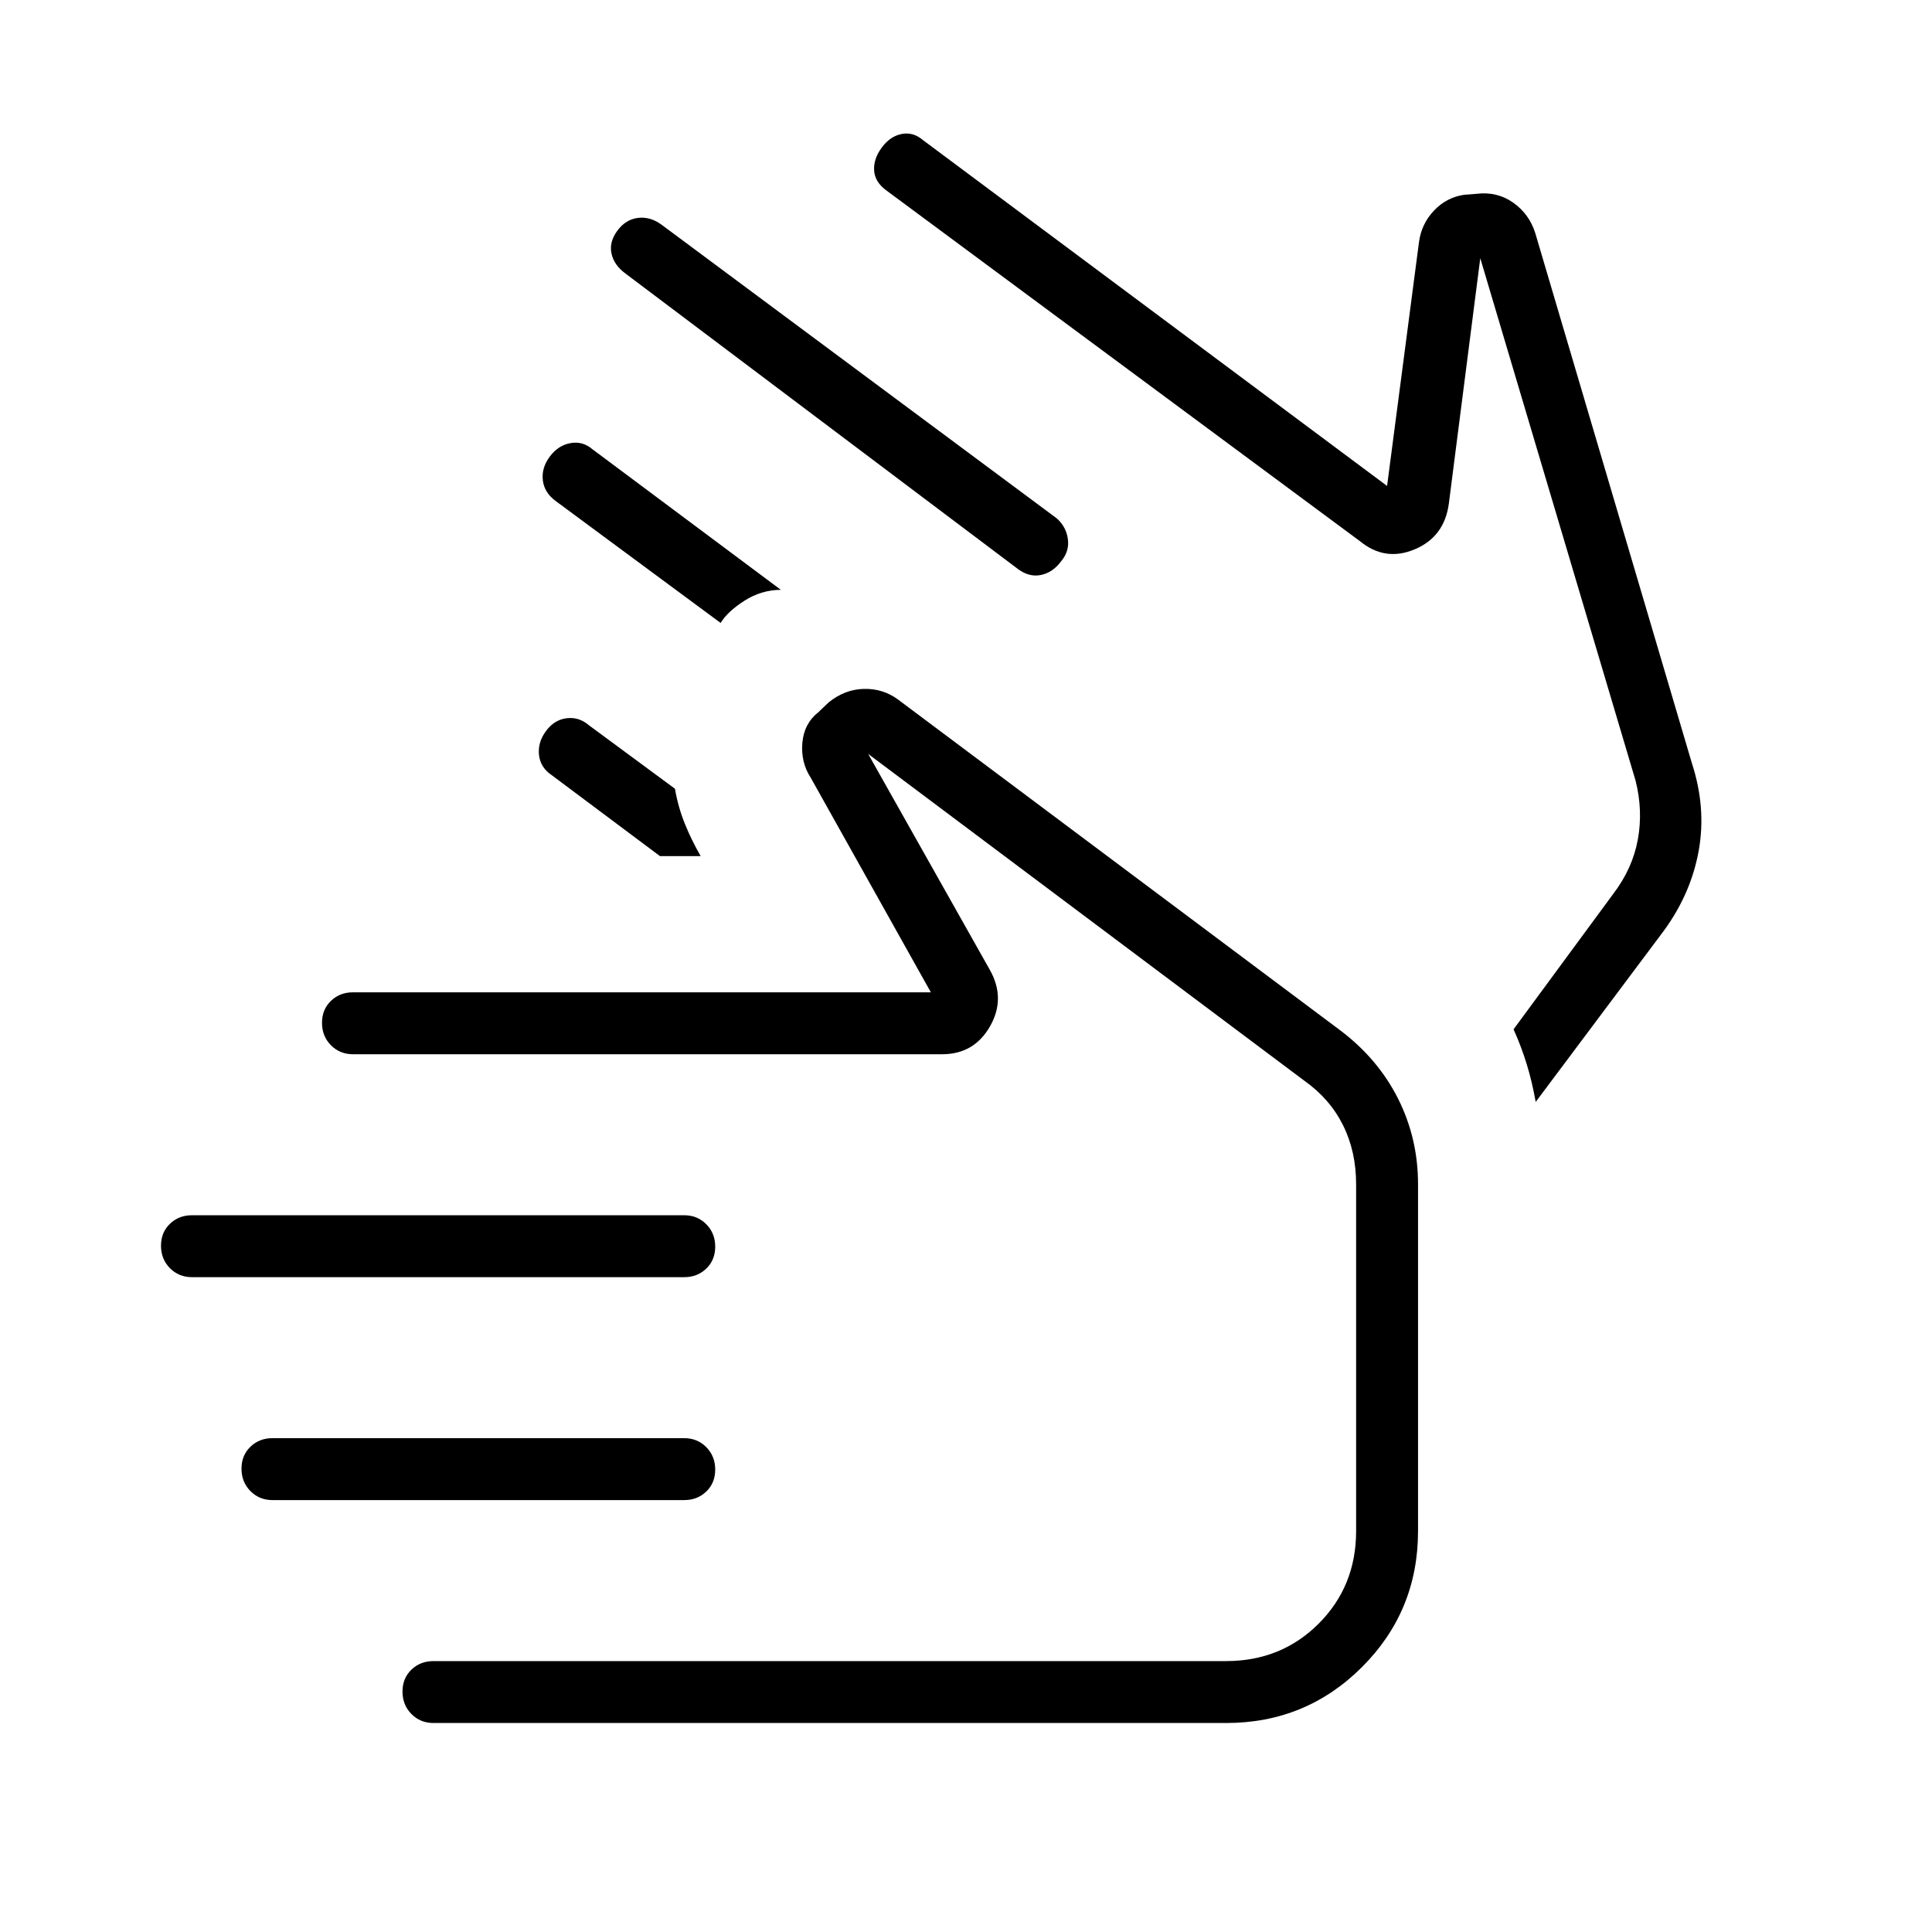 <svg xmlns="http://www.w3.org/2000/svg" width="48" height="48" viewBox="0 -960 960 960"><path d="M310.692-824.154q-5.615-4.154-6.846-9.885-1.231-5.73 2.923-11.346 4.154-5.615 10.269-6.346 6.116-.731 11.731 3.423l196.385 145.923q4.615 4.154 5.461 10.211.847 6.057-3.307 11.02-4.154 5.615-10.007 6.846-5.853 1.231-11.455-2.923L310.692-824.154Zm-34.615 113.077q-5.616-4.154-6.346-10.269-.731-6.116 3.423-11.731 4.154-5.616 10.269-6.731 6.115-1.115 10.962 3.039L388-666.923q-9.769.077-18.154 5.461-8.384 5.385-11.769 11.001l-82-60.616Zm362.308 133.154ZM440.308-865.462q-5.616-4.154-5.962-9.884-.346-5.731 3.808-11.347 4.154-5.615 9.884-6.73 5.731-1.116 10.577 3.038l230.616 171.846 15.846-121.077q1.202-9.156 7.486-15.77 6.283-6.614 15.129-7.845l6.001-.462q10.23-1.23 18.192 4.385 7.961 5.615 10.961 15.077l77.847 263.472q7.23 22.22 3.37 43.539-3.86 21.318-17.294 39.681l-63.692 85.078q-1.769-10-4.462-18.77-2.692-8.769-6.538-17.307l49.538-67.308q9.597-12.58 12.222-27.021t-1.145-29.287l-77.153-259.538-15.616 121.923q-2.205 16.531-16.948 22.727-14.744 6.196-27.206-4.035L440.308-865.462ZM327.923-534.615l-53.692-40.154q-5.737-3.824-6.407-10.105-.67-6.28 3.484-11.895 4.153-5.616 10.269-6.347 6.115-.73 10.961 3.424l42.847 31.615q1.538 9 4.846 17.231 3.308 8.231 7.923 16.231h-20.231ZM95.385-325.384q-6.539 0-10.962-4.486Q80-334.355 80-340.985t4.423-10.9q4.423-4.269 10.962-4.269H340q6.538 0 10.961 4.485 4.424 4.486 4.424 11.116t-4.424 10.899q-4.423 4.27-10.961 4.27H95.385Zm39.999 110.769q-6.538 0-10.961-4.485T120-230.216q0-6.63 4.423-10.899 4.423-4.27 10.961-4.27H340q6.538 0 10.961 4.486 4.424 4.485 4.424 11.115t-4.424 10.9q-4.423 4.269-10.961 4.269H135.384Zm80 110.769q-6.538 0-10.961-4.485T200-119.446q0-6.631 4.423-10.9t10.961-4.269h393.847q27.404 0 46.009-18.606 18.606-18.606 18.606-46.01v-172.307q0-16.347-6.538-29.423-6.539-13.077-19.188-22.03L431.385-585.384l60.461 107.307q8 14.231.077 28.077-7.923 13.846-23.769 13.846h-292.77q-6.538 0-10.961-4.485T160-451.754q0-6.631 4.423-10.9t10.961-4.269h287.154l-59.769-106.769q-4.923-7.616-4.077-17.231.846-9.615 8-15.231l5.077-4.846q8-6.462 17.462-6.692 9.461-.231 16.923 5.23L666-448q18.776 14.193 28.696 33.929 9.919 19.736 9.919 42.533v172.307q0 39.744-27.82 67.565-27.821 27.82-67.564 27.82H215.384ZM515-287.692Z"/></svg>